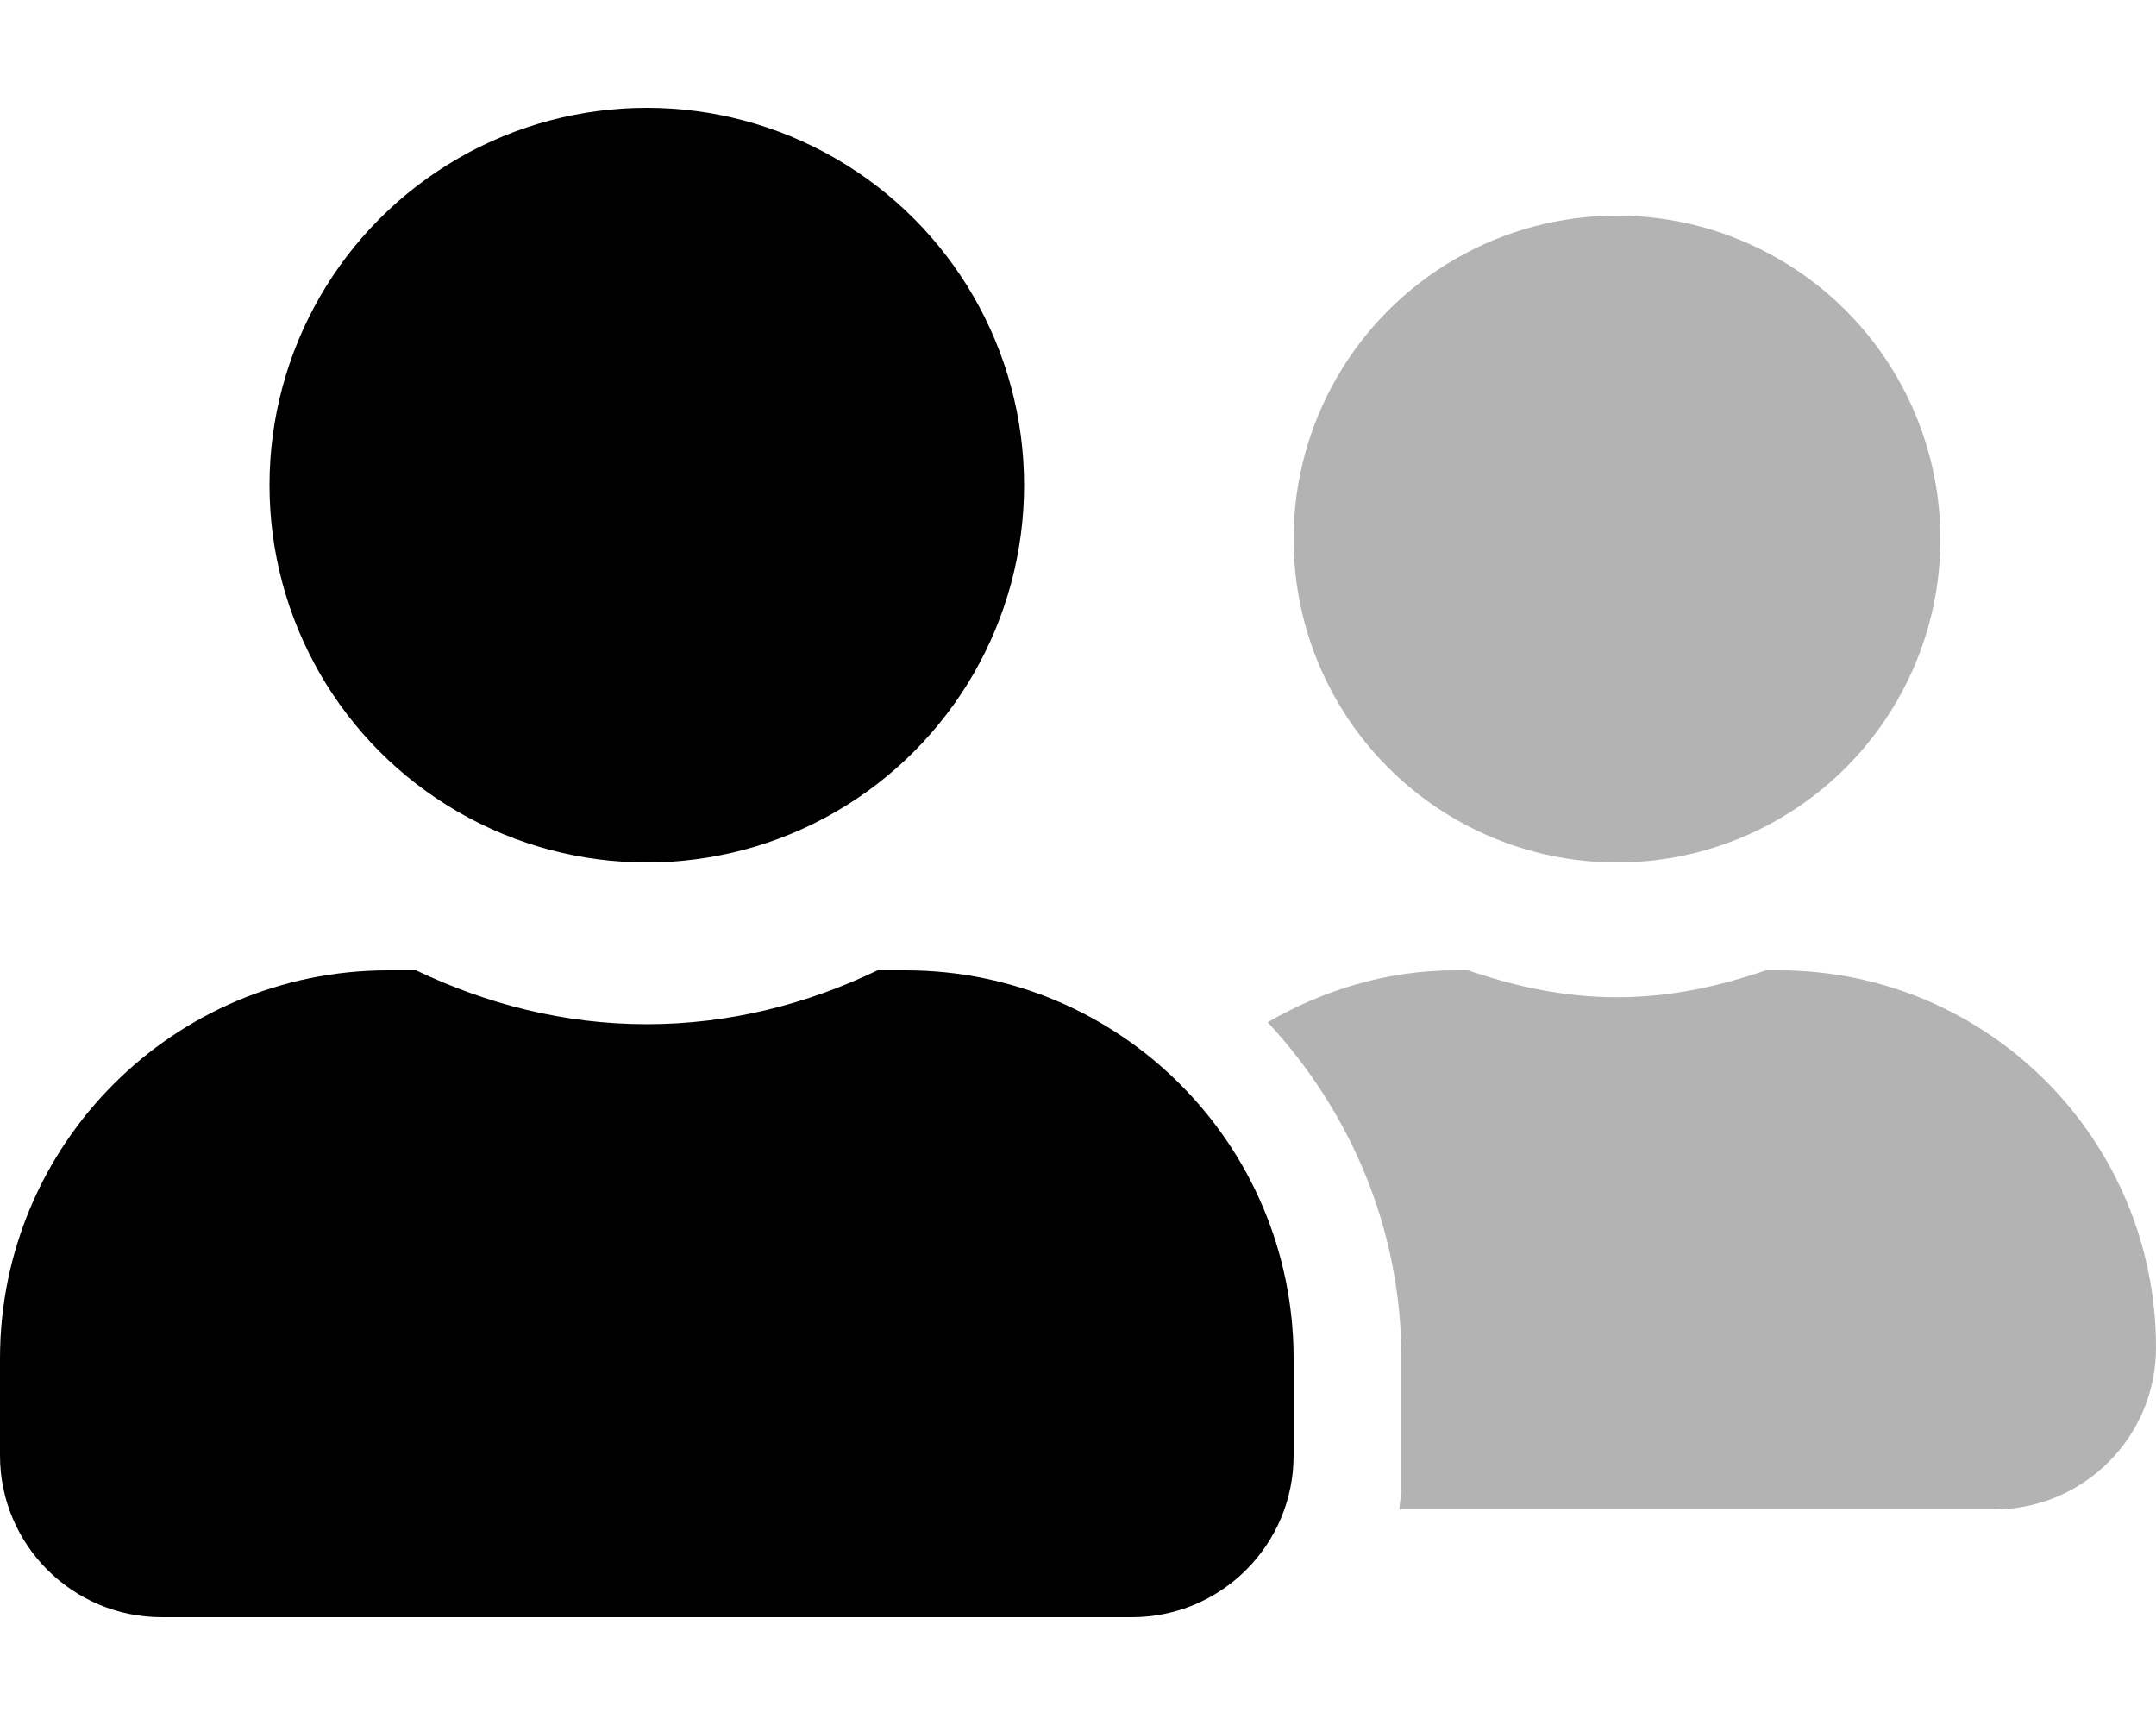 <?xml version="1.0" encoding="utf-8"?>
<!-- Generator: Adobe Illustrator 24.2.3, SVG Export Plug-In . SVG Version: 6.00 Build 0)  -->
<svg version="1.1" id="Layer_1" focusable="false" xmlns="http://www.w3.org/2000/svg" xmlns:xlink="http://www.w3.org/1999/xlink"
	 x="0px" y="0px" viewBox="0 0 640 512" style="enable-background:new 0 0 640 512;" xml:space="preserve">
<style type="text/css">
	.st0{opacity:0.3;}
</style>
<circle cx="192" cy="144" r="112"/>
<path d="M268.8,288h-8.3c-20.8,10-43.9,16-68.5,16s-47.6-6-68.5-16h-8.3C51.6,288,0,339.6,0,403.2V432c0,26.5,21.5,48,48,48h288
	c26.5,0,48-21.5,48-48v-28.8C384,339.6,332.4,288,268.8,288z"/>
<circle class="st0" cx="480" cy="160" r="96"/>
<path class="st0" d="M528,288h-3.8c-13.9,4.8-28.6,8-44.2,8s-30.3-3.2-44.2-8H432c-20.4,0-39.2,5.9-55.7,15.4
	c24.4,26.3,39.7,61.2,39.7,99.8v38.4c0,2.2-0.5,4.3-0.6,6.4H592c26.5,0,48-21.5,48-48C640,338.1,589.9,288,528,288z"/>
</svg>
